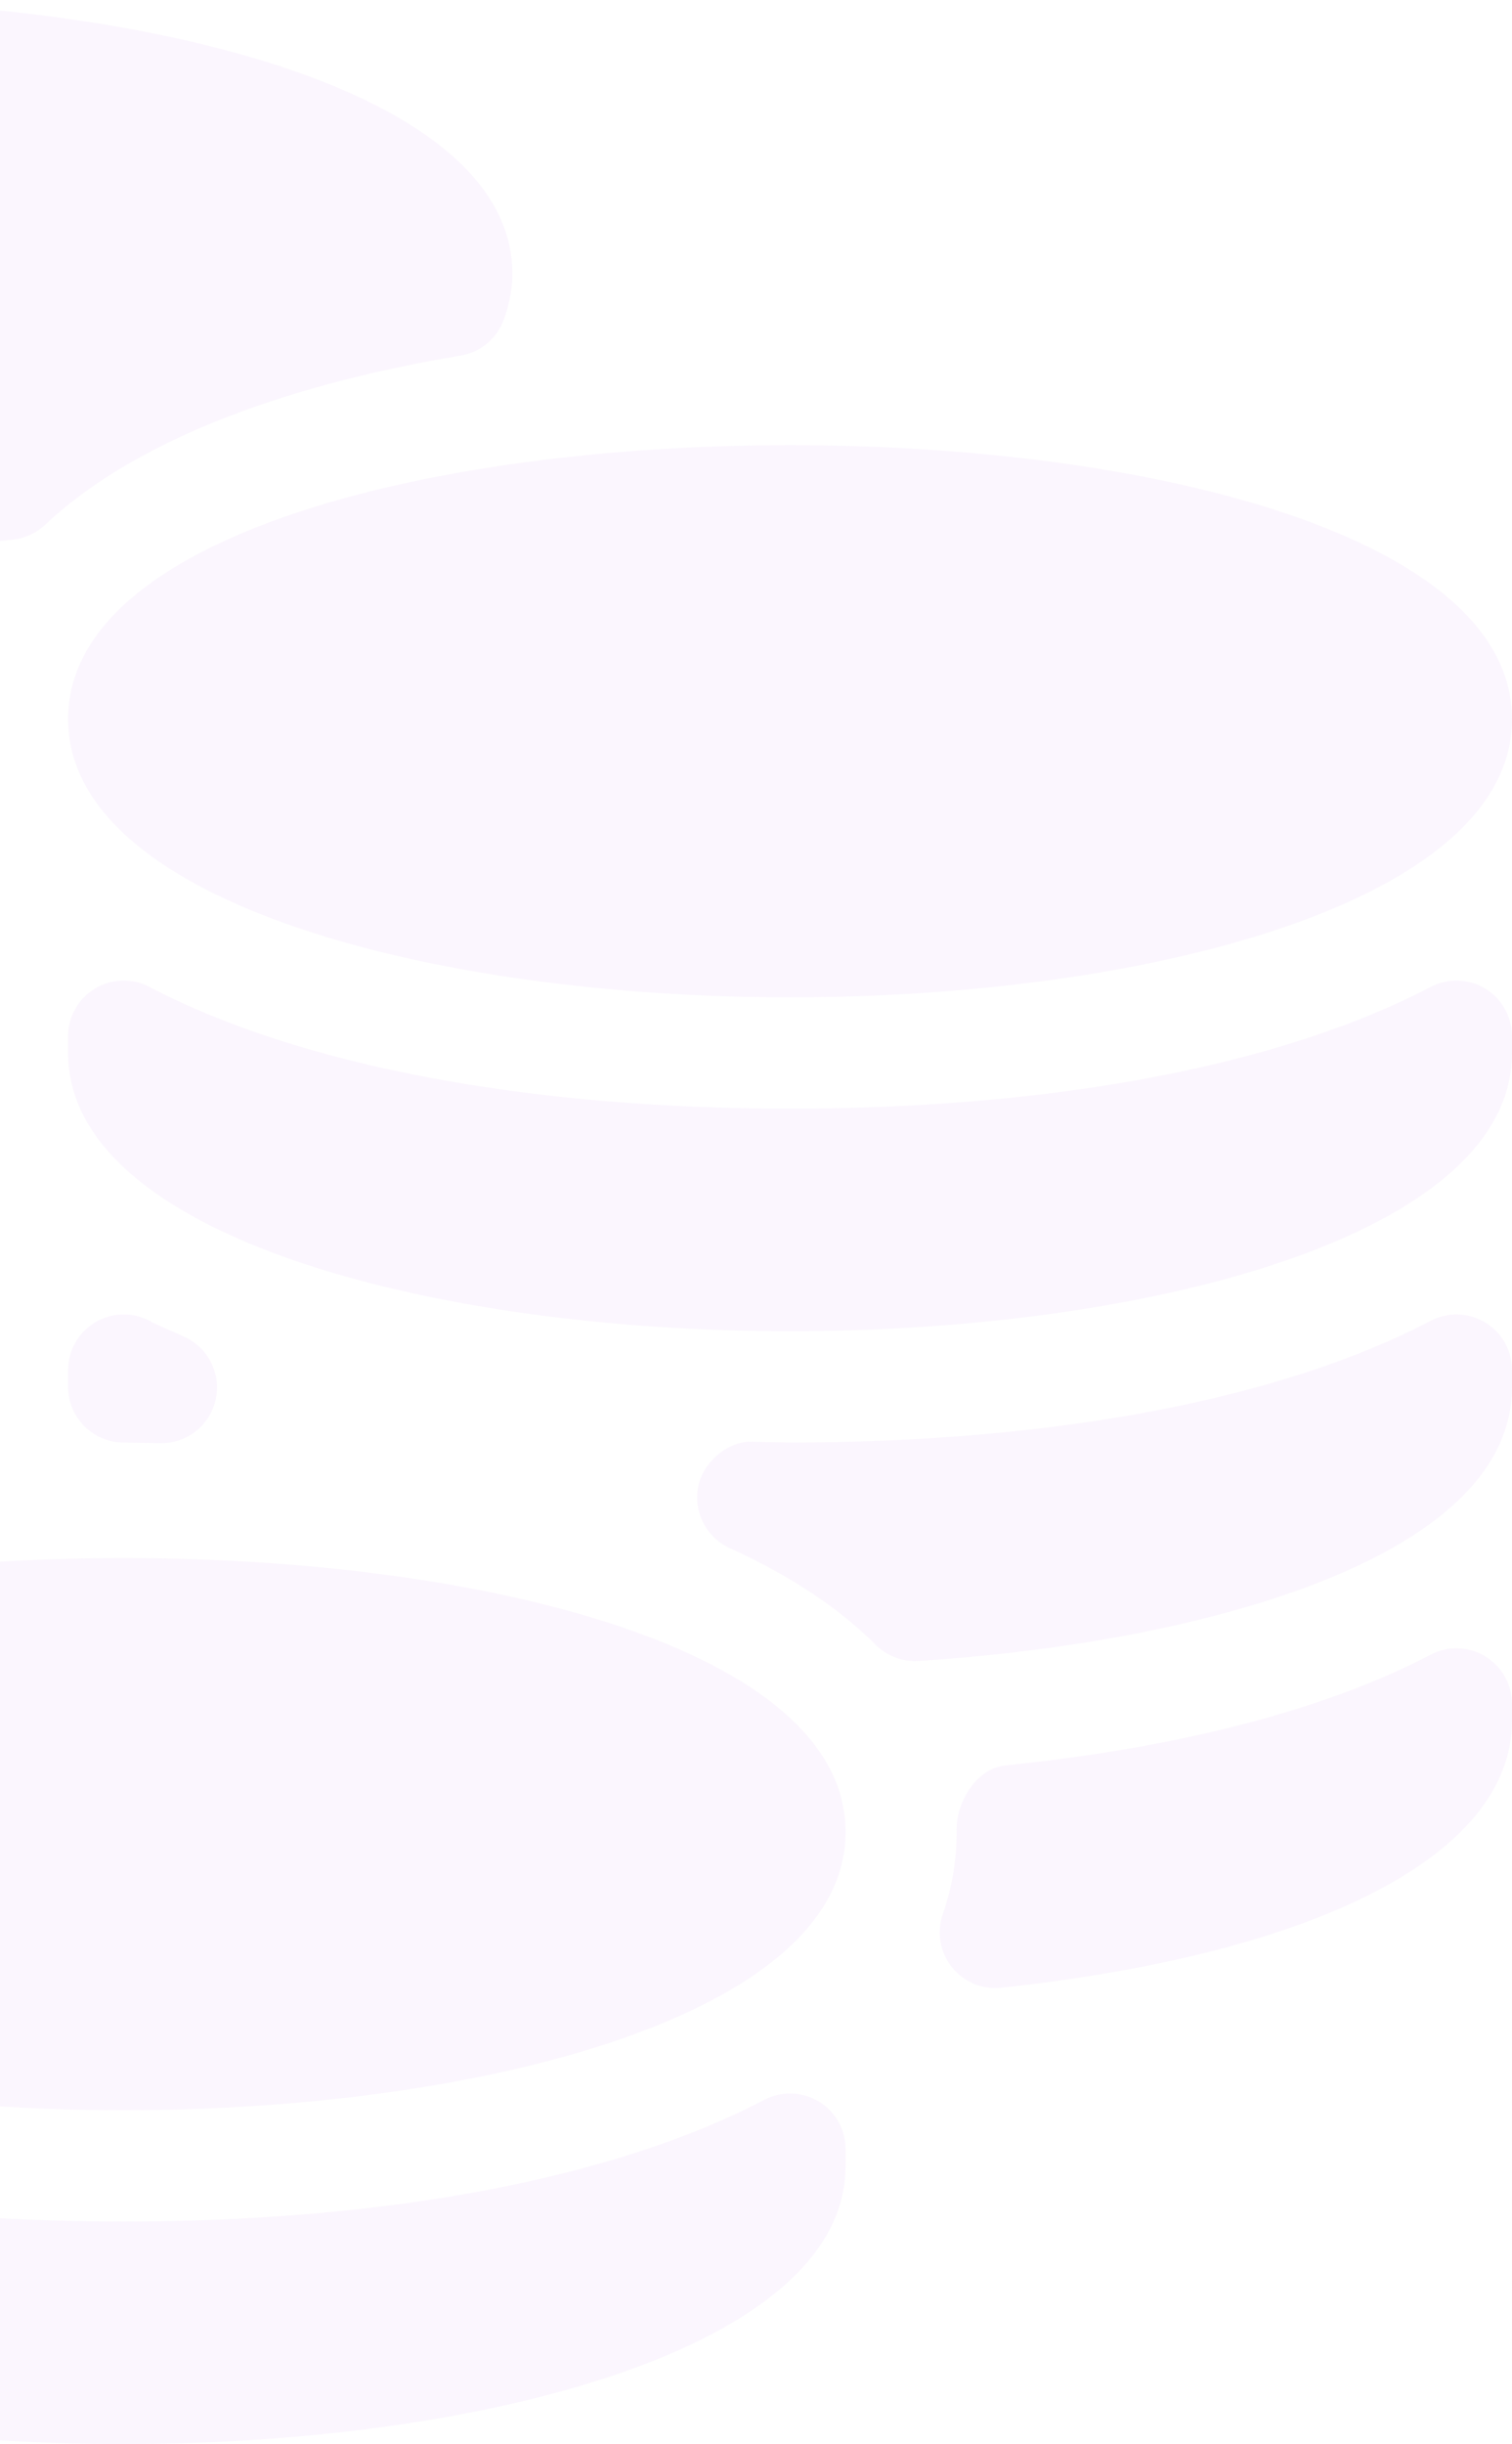<svg width="112" height="181" viewBox="0 0 112 181" fill="none" xmlns="http://www.w3.org/2000/svg">
<g opacity="0.05">
<path d="M5.045 53.255C5.045 66.78 31.948 73.859 58.523 73.859C85.097 73.859 112 66.78 112 53.255C112 26.204 5.045 26.204 5.045 53.255Z" fill="#AA40E1"/>
<path d="M110.015 73.211C108.79 72.471 107.251 72.418 105.978 73.086C94.899 78.897 78.046 82.101 58.523 82.101C38.999 82.101 22.147 78.897 11.067 73.086C9.794 72.418 8.255 72.471 7.03 73.211C5.797 73.955 5.045 75.295 5.045 76.736V77.98C5.045 91.505 31.948 98.584 58.523 98.584C85.097 98.584 112 91.505 112 77.98V76.736C112 75.295 111.248 73.955 110.015 73.211Z" fill="#AA40E1"/>
<path d="M-44.318 135.671C-44.318 149.197 -17.415 156.275 9.159 156.275C35.733 156.275 62.636 149.196 62.636 135.671C62.636 108.62 -44.318 108.62 -44.318 135.671Z" fill="#AA40E1"/>
<path d="M60.652 155.627C59.422 154.891 57.888 154.835 56.614 155.503C45.535 161.314 28.683 164.517 9.159 164.517C-10.365 164.517 -27.217 161.314 -38.296 155.503C-39.57 154.835 -41.108 154.891 -42.334 155.627C-43.567 156.372 -44.318 157.712 -44.318 159.153V160.396C-44.318 173.922 -17.415 181 9.159 181C35.733 181 62.636 173.921 62.636 160.396V159.153C62.636 157.712 61.885 156.372 60.652 155.627Z" fill="#AA40E1"/>
<path d="M-15.523 40.892C-9.967 40.892 -4.411 40.578 0.992 39.955C1.872 39.854 2.696 39.472 3.342 38.864C9.573 32.989 20.218 28.655 34.126 26.333C35.597 26.087 36.822 25.065 37.324 23.657C37.75 22.47 37.955 21.367 37.955 20.288C37.954 -6.763 -69 -6.763 -69 20.288C-69 33.814 -42.097 40.892 -15.523 40.892Z" fill="#AA40E1"/>
<path d="M-15.523 65.617C-12.116 65.617 -8.794 65.5 -5.576 65.287C-4.278 65.198 -3.101 64.506 -2.394 63.411C-1.691 62.321 -1.543 60.957 -1.992 59.737C-2.792 57.584 -3.181 55.464 -3.161 53.033C-3.161 51.906 -3.623 50.828 -4.439 50.051C-5.25 49.275 -6.395 48.804 -7.472 48.916C-10.16 49.045 -12.847 49.133 -15.523 49.133C-35.046 49.133 -51.899 45.93 -62.978 40.119C-64.251 39.451 -65.79 39.504 -67.015 40.244C-68.249 40.989 -69 42.329 -69 43.77V45.013C-69 58.539 -42.097 65.617 -15.523 65.617Z" fill="#AA40E1"/>
<path d="M-15.523 90.342C-12.116 90.342 -8.794 90.225 -5.576 90.012C-4.278 89.923 -3.101 89.231 -2.394 88.136C-1.691 87.046 -1.543 85.682 -1.992 84.462C-2.792 82.309 -3.181 80.189 -3.181 77.758C-3.181 76.631 -3.643 75.553 -4.459 74.776C-5.27 74 -6.395 73.557 -7.492 73.641C-10.172 73.77 -12.851 73.859 -15.523 73.859C-35.046 73.859 -51.899 70.655 -62.978 64.844C-64.251 64.176 -65.79 64.229 -67.015 64.969C-68.249 65.714 -69 67.054 -69 68.494V69.738C-69 83.263 -42.097 90.342 -15.523 90.342Z" fill="#AA40E1"/>
<path d="M110.015 122.661C108.782 121.908 107.251 121.868 105.978 122.536C98.237 126.597 87.346 129.433 74.487 130.734C72.318 130.955 70.771 133.49 70.864 135.671C70.864 137.76 70.526 139.756 69.835 141.764C69.377 143.096 69.63 144.573 70.506 145.676C71.294 146.662 72.479 147.229 73.724 147.229C73.869 147.229 74.017 147.221 74.166 147.205C97.855 144.645 112 137.253 112 127.43V126.186C112 124.745 111.248 123.405 110.015 122.661Z" fill="#AA40E1"/>
<path d="M9.159 106.825L11.887 106.874C11.911 106.874 11.935 106.874 11.959 106.874C13.88 106.874 15.547 105.541 15.972 103.662C16.402 101.755 15.438 99.811 13.662 99.002L12.783 98.607C12.196 98.35 11.606 98.092 11.059 97.806C9.778 97.134 8.259 97.195 7.026 97.939C5.797 98.683 5.046 100.02 5.046 101.46V102.703C5.045 104.982 6.885 106.825 9.159 106.825Z" fill="#AA40E1"/>
<path d="M110.015 97.936C108.79 97.195 107.251 97.143 105.978 97.811C94.899 103.622 78.046 106.826 58.523 106.826L55.807 106.773C54.148 106.632 52.163 108.093 51.741 109.997C51.316 111.9 52.28 113.84 54.051 114.644C58.507 116.673 62.146 119.083 64.866 121.808C65.641 122.58 66.686 123.011 67.775 123.011C67.859 123.011 67.947 123.007 68.036 123.003C88.314 121.715 112 115.626 112 102.705V101.461C112 100.02 111.248 98.68 110.015 97.936Z" fill="#AA40E1"/>
<path d="M-34.597 113.788C-34.083 113.788 -33.568 113.691 -33.082 113.498C-25.835 110.629 -16.997 108.653 -6.81 107.627C-4.64 107.41 -3.09 104.665 -3.182 102.484C-3.182 101.357 -3.644 100.278 -4.46 99.502C-5.271 98.725 -6.396 98.311 -7.493 98.367C-10.172 98.496 -12.852 98.584 -15.524 98.584C-35.047 98.584 -51.899 95.381 -62.979 89.57C-64.252 88.902 -65.791 88.954 -67.016 89.694C-68.249 90.439 -69 91.779 -69 93.219V94.463C-69 103.57 -56.354 110.781 -35.167 113.747C-34.978 113.775 -34.785 113.788 -34.597 113.788Z" fill="#AA40E1"/>
</g>
</svg>
